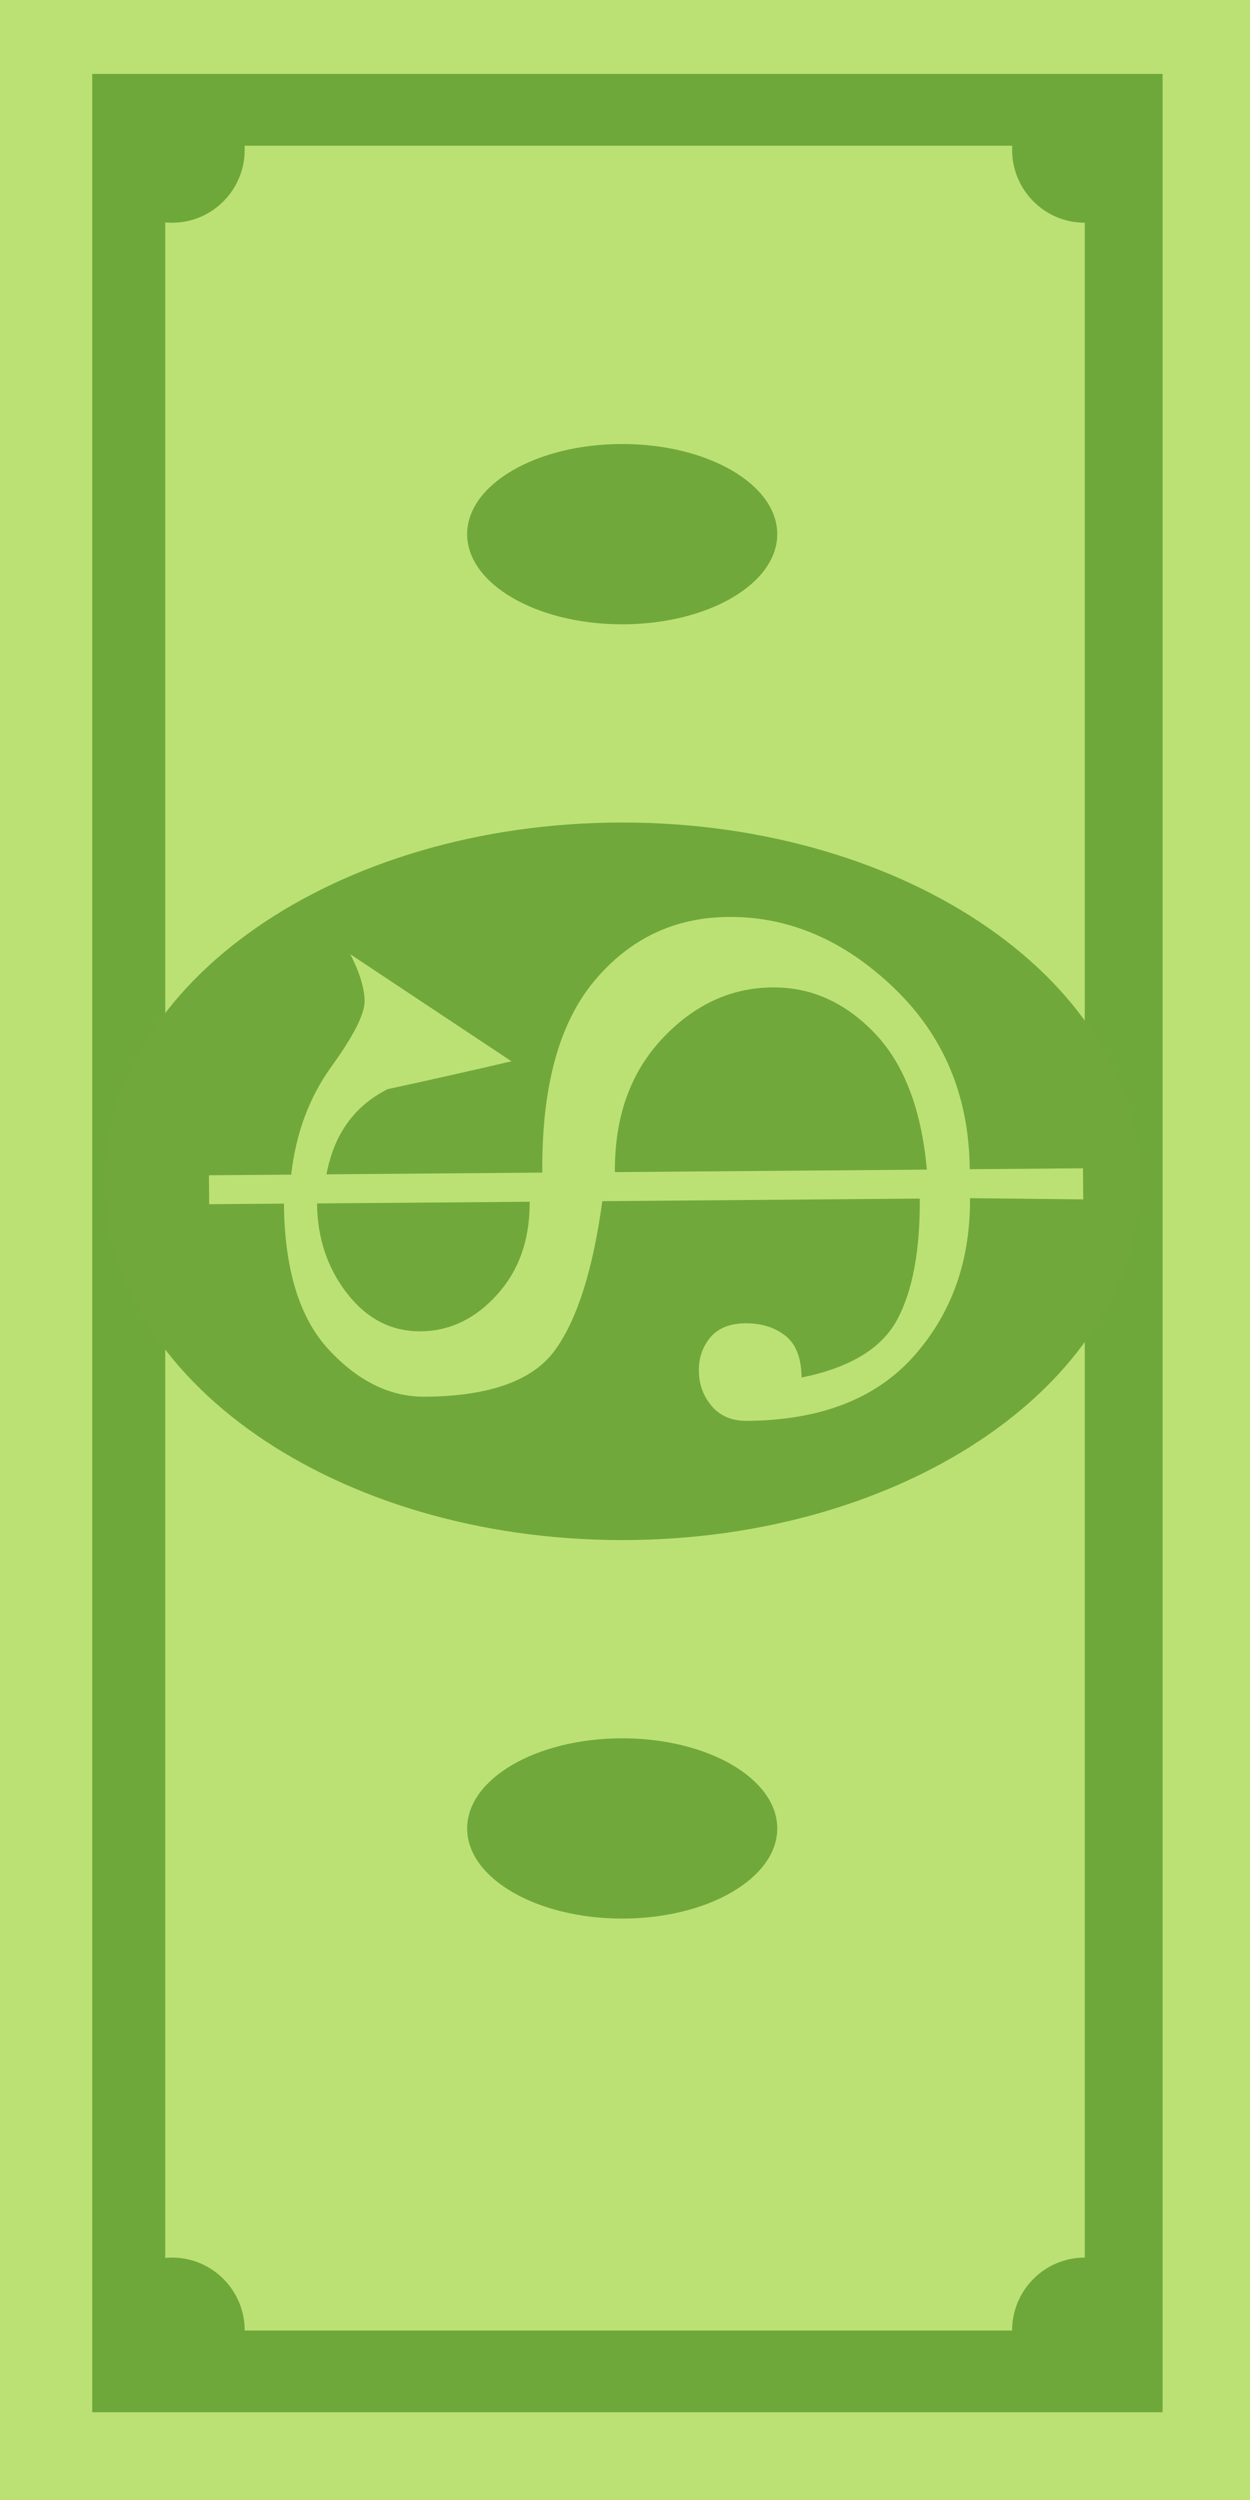 <svg width="47" height="94" viewBox="0 0 47 94" fill="none" xmlns="http://www.w3.org/2000/svg">
<g id="money-falling-version5">
<path id="Vector" d="M47 0H0V94H47V0Z" fill="#BBE174"/>
<path id="Vector_2" d="M43.714 2.779H3.467V90.7H43.714V2.779Z" fill="#6FA83A"/>
<path id="Vector_3" d="M40.787 5.48H6.213V87.628H40.787V5.48Z" fill="#BBE174"/>
<path id="Vector_4" d="M6.469 90.37C7.978 90.37 9.201 89.142 9.201 87.628C9.201 86.113 7.978 84.885 6.469 84.885C4.96 84.885 3.737 86.113 3.737 87.628C3.737 89.142 4.96 90.37 6.469 90.37Z" fill="#6FA83A"/>
<path id="Vector_5" d="M6.469 8.375C7.978 8.375 9.201 7.147 9.201 5.632C9.201 4.118 7.978 2.89 6.469 2.89C4.96 2.89 3.737 4.118 3.737 5.632C3.737 7.147 4.96 8.375 6.469 8.375Z" fill="#6FA83A"/>
<path id="Vector_6" d="M40.787 8.375C42.296 8.375 43.519 7.147 43.519 5.632C43.519 4.118 42.296 2.89 40.787 2.89C39.279 2.89 38.055 4.118 38.055 5.632C38.055 7.147 39.279 8.375 40.787 8.375Z" fill="#6FA83A"/>
<path id="Vector_7" d="M40.787 90.37C42.296 90.37 43.519 89.142 43.519 87.628C43.519 86.113 42.296 84.885 40.787 84.885C39.279 84.885 38.055 86.113 38.055 87.628C38.055 89.142 39.279 90.37 40.787 90.37Z" fill="#6FA83A"/>
<path id="Vector_8" d="M23.395 72.139C26.615 72.139 29.225 70.621 29.225 68.75C29.225 66.878 26.615 65.36 23.395 65.36C20.175 65.36 17.565 66.878 17.565 68.75C17.565 70.621 20.175 72.139 23.395 72.139Z" fill="#71A83B"/>
<path id="Vector_9" d="M23.395 23.474C26.615 23.474 29.225 21.956 29.225 20.084C29.225 18.212 26.615 16.695 23.395 16.695C20.175 16.695 17.565 18.212 17.565 20.084C17.565 21.956 20.175 23.474 23.395 23.474Z" fill="#71A83B"/>
<path id="Vector_10" d="M23.395 57.907C34.136 57.907 42.843 51.867 42.843 44.417C42.843 36.967 34.136 30.927 23.395 30.927C12.654 30.927 3.947 36.967 3.947 44.417C3.947 51.867 12.654 57.907 23.395 57.907Z" fill="#71A83B"/>
<path id="Vector_11" d="M22.647 45.164C22.294 47.749 21.701 49.616 20.869 50.764C20.038 51.913 18.409 52.497 15.982 52.517C14.674 52.527 13.469 51.939 12.365 50.75C11.261 49.562 10.698 47.731 10.676 45.256L7.864 45.279L7.856 44.19L10.949 44.166C11.124 42.612 11.629 41.258 12.463 40.101C13.298 38.944 13.713 38.124 13.709 37.642C13.706 37.161 13.527 36.574 13.173 35.881L19.231 39.905C17.681 40.267 16.13 40.616 14.579 40.951C13.325 41.58 12.557 42.648 12.275 44.155L20.39 44.09C20.364 40.878 21.016 38.477 22.345 36.886C23.674 35.296 25.354 34.493 27.387 34.477C29.664 34.459 31.74 35.349 33.615 37.149C35.49 38.949 36.439 41.22 36.462 43.962L40.72 43.928L40.73 45.097L36.471 45.051C36.49 47.401 35.788 49.379 34.366 50.984C32.944 52.59 30.851 53.403 28.087 53.425C27.529 53.43 27.089 53.248 26.768 52.877C26.444 52.503 26.27 52.021 26.279 51.525C26.266 51.072 26.42 50.631 26.711 50.285C27.004 49.937 27.445 49.761 28.033 49.756C28.621 49.751 29.118 49.905 29.523 50.218C29.927 50.532 30.132 51.058 30.138 51.795C31.953 51.428 33.151 50.703 33.732 49.623C34.313 48.542 34.597 47.023 34.584 45.067L22.647 45.164ZM11.921 45.249C11.932 46.551 12.309 47.68 13.053 48.636C13.797 49.591 14.718 50.065 15.816 50.058C16.915 50.049 17.875 49.587 18.697 48.672C19.52 47.757 19.926 46.595 19.916 45.186L11.921 45.249ZM23.12 44.071L34.85 43.978C34.646 41.708 33.989 39.995 32.881 38.841C31.773 37.687 30.496 37.115 29.052 37.126C27.472 37.139 26.084 37.785 24.889 39.066C23.694 40.347 23.104 42.015 23.12 44.071Z" fill="#BBE174"/>
</g>
</svg>
